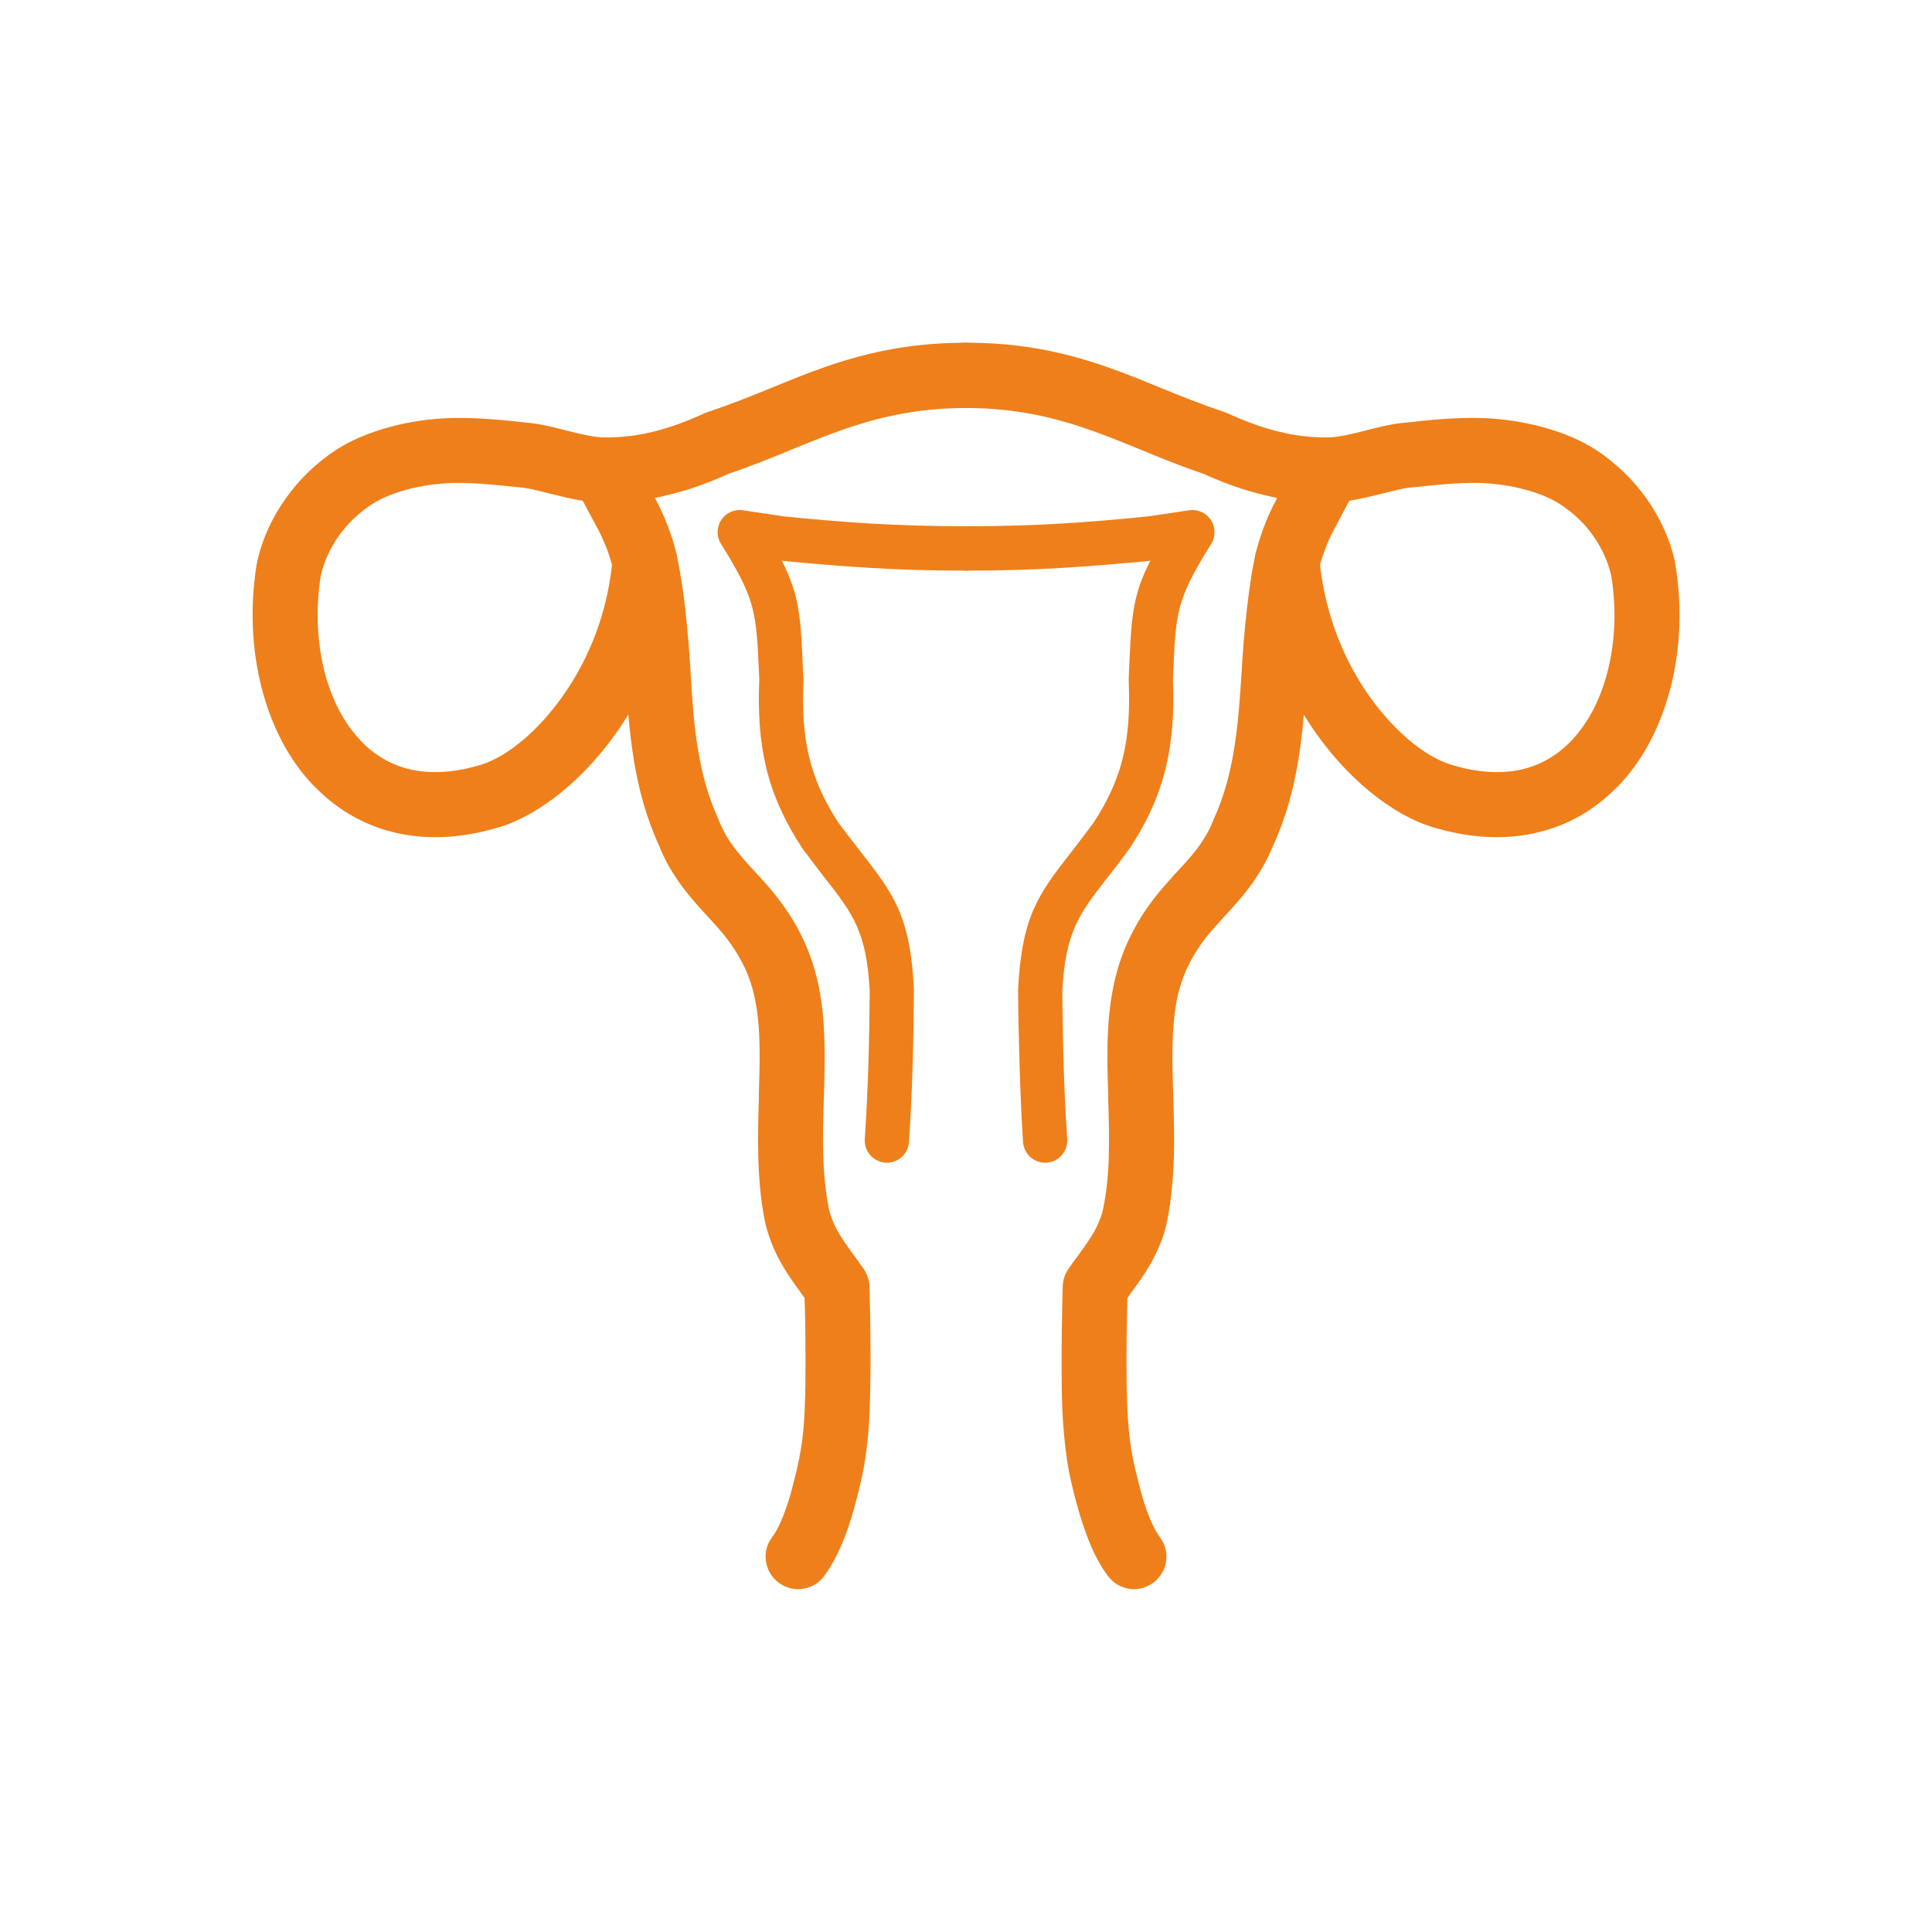 <?xml version="1.0" encoding="UTF-8"?>
<!DOCTYPE svg PUBLIC "-//W3C//DTD SVG 1.1//EN" "http://www.w3.org/Graphics/SVG/1.1/DTD/svg11.dtd">
<!-- Creator: CorelDRAW 2020 (64-Bit) -->
<svg xmlns="http://www.w3.org/2000/svg" xml:space="preserve" width="84.667mm" height="84.667mm" version="1.1" style="shape-rendering:geometricPrecision; text-rendering:geometricPrecision; image-rendering:optimizeQuality; fill-rule:evenodd; clip-rule:evenodd"
viewBox="0 0 8466.66 8466.66"
 xmlns:xlink="http://www.w3.org/1999/xlink"
 xmlns:xodm="http://www.corel.com/coreldraw/odm/2003">
 <defs>
  <style type="text/css">
   <![CDATA[
    .fil0 {fill:none}
    .fil1 {fill:#EF7F1A;fill-rule:nonzero}
   ]]>
  </style>
 </defs>
 <g id="Слой_x0020_1">
  <polygon class="fil0" points="660.91,8202.08 8202.08,8202.08 8202.08,668.57 660.91,668.57 "/>
  <path class="fil1" d="M4233.75 2500.72c-54.05,0 -97.3,-43.24 -97.3,-97.3 0,-54.05 43.24,-97.3 97.3,-97.3 155.51,0 289.39,-4.16 416.63,-11.64 128.06,-7.48 251.14,-18.29 382.53,-31.6l177.96 -26.61c53.22,-8.32 102.29,28.27 110.6,81.5 3.33,24.95 -2.49,49.9 -15.8,69.02 -150.52,242.82 -153.01,293.55 -164.65,570.47l-0.83 22.45c5.82,141.37 -2.49,264.44 -30.77,382.53 -29.11,121.41 -79,234.51 -158,354.26l-3.33 4.16c-38.25,53.22 -69.02,92.31 -96.46,127.23 -121.41,156.34 -182.95,235.34 -196.25,495.63 0.83,106.44 2.49,213.72 5.82,322.66 3.33,106.44 8.32,214.55 15.8,325.98 3.33,53.22 -37.42,99.79 -90.64,103.12 -53.22,3.33 -99.79,-37.42 -103.12,-90.64 -6.65,-107.27 -11.64,-218.71 -14.97,-332.63 -3.33,-108.11 -5.82,-217.04 -6.65,-326.81 0,-3.33 0,-6.65 0,-9.98 16.63,-323.49 90.64,-418.29 237,-606.23 29.11,-38.25 62.37,-80.66 92.31,-121.41 65.7,-99.79 107.27,-192.93 130.56,-290.22 24.12,-99.79 29.94,-207.07 24.95,-333.47l0 -7.48 0.83 -26.61c10.81,-244.49 14.14,-336.79 93.97,-492.3 -131.39,12.47 -253.63,23.28 -380.87,30.77 -134.72,8.32 -272.76,12.47 -426.6,12.47l-0.02 -0.02z"/>
  <path class="fil1" d="M5784.66 2474.94c24.12,214.55 98.96,398.33 193.76,543.03 120.58,182.12 266.94,298.54 379.2,332.63 107.27,33.26 202.08,39.92 284.4,26.61 95.63,-15.8 176.3,-61.54 240.33,-127.23l0 0c68.19,-69.85 119.75,-162.99 151.35,-267.77 43.24,-139.71 53.22,-300.2 27.44,-458.2 -14.14,-63.2 -41.58,-122.24 -79,-175.46 -38.25,-54.88 -88.15,-102.29 -145.53,-138.88 -42.41,-27.44 -93.97,-48.23 -149.69,-63.2 -66.53,-18.29 -136.38,-27.44 -198.75,-29.94 -97.3,-2.49 -202.08,9.15 -306.02,19.96l-9.15 0.83c-27.44,3.33 -69.02,14.14 -112.26,24.95 -47.4,11.64 -96.46,24.12 -148.02,32.43l-64.86 123.07 -4.16 7.48c-13.31,24.12 -24.95,50.73 -35.76,79.83 -8.32,22.45 -16.63,45.74 -23.28,69.85l0 0.01zm-44.08 699.36c-9.15,-14.14 -18.29,-28.27 -26.61,-42.41 -5.82,65.7 -13.31,132.22 -24.12,197.92 -20.79,127.23 -54.05,252.8 -110.6,375.88 -11.64,28.27 -23.28,54.05 -37.42,79 -14.14,25.78 -29.94,51.56 -47.4,77.34 -46.57,65.7 -94.8,118.09 -144.7,171.31l-6.65 8.32c-49.06,51.56 -88.98,103.95 -119.75,159.66 -29.94,54.05 -52.39,113.1 -65.7,178.79 -24.95,127.23 -20.79,271.93 -16.63,409.97l0.83 22.45c2.49,85.65 4.99,171.31 2.49,258.62 -3.33,92.31 -10.81,183.78 -28.27,273.59 -5.82,29.94 -14.14,59.87 -24.95,89.81 -10.81,27.44 -23.28,54.88 -37.42,82.33 -28.27,54.88 -61.54,99.79 -93.97,144.7l-19.13 26.61c-1.66,58.21 -2.49,114.76 -3.33,169.64 -0.83,70.68 -0.83,141.37 0,212.05 1.66,66.53 3.33,129.73 9.15,191.27 4.99,56.55 13.31,114.76 29.11,178.79 12.47,53.22 28.27,115.59 45.74,167.98 17.46,49.9 38.25,96.46 61.54,128.06 47.4,62.37 35.76,151.35 -27.44,198.75 -62.37,48.23 -151.35,35.76 -198.75,-26.61 -44.91,-59.04 -78.17,-132.22 -103.95,-207.07 -25.78,-73.18 -42.41,-140.54 -55.72,-195.42 -17.46,-73.18 -27.44,-145.53 -34.1,-220.37 -6.65,-69.85 -9.15,-139.71 -9.98,-212.05 -0.83,-72.35 -0.83,-145.53 0,-217.88 0.83,-73.18 2.49,-143.86 4.16,-213.72 0,-26.61 7.48,-54.05 24.12,-79 13.31,-19.96 30.77,-44.07 49.06,-68.19 25.78,-36.59 52.39,-72.35 71.52,-108.94 7.48,-14.97 14.97,-30.77 20.79,-48.23 5.82,-14.14 9.98,-29.94 13.31,-47.4 14.97,-75.67 21.62,-151.35 23.28,-226.19 2.49,-79.83 0,-161.33 -2.49,-243.66l0 -21.62c-4.99,-153.84 -9.98,-314.34 22.45,-474 19.13,-96.46 51.56,-182.12 95.63,-261.12 42.41,-78.17 96.46,-148.02 159.66,-216.21l6.65 -8.32c44.07,-46.57 87.32,-93.14 119.75,-139.71 10.81,-15.8 21.62,-33.26 31.6,-50.73 8.32,-15.8 15.8,-30.77 21.62,-46.57 1.66,-4.16 3.33,-8.32 5.82,-13.31 44.07,-97.3 71.52,-199.58 88.15,-304.36 18.29,-109.77 25.78,-223.7 33.26,-339.29 4.99,-86.49 12.47,-187.94 24.12,-284.4 9.15,-77.34 19.96,-153.84 34.1,-221.2 0.83,-4.16 1.66,-8.32 2.49,-12.47 10.81,-41.58 23.28,-82.33 39.08,-123.07 14.14,-37.42 31.6,-75.67 52.39,-113.93l3.33 -7.48c-19.13,-4.16 -39.08,-8.32 -58.21,-13.31 -88.98,-20.79 -175.46,-52.39 -266.11,-93.14 -93.97,-31.6 -188.77,-69.85 -282.74,-108.94 -222.87,-90.64 -438.25,-178.79 -755.91,-178.79 -79,0 -143.03,-64.03 -143.03,-143.03 0,-79 64.03,-143.03 143.03,-143.03 370.89,0 612.88,98.96 863.19,202.08 83.99,34.1 168.81,68.19 270.27,102.29 7.48,2.49 14.14,4.99 19.96,8.32 78.17,34.93 148.85,60.71 218.71,77.34 69.85,17.46 139.71,25.78 215.38,24.95l0.83 0c45.74,-0.83 108.94,-16.63 167.98,-31.6 51.56,-13.31 100.62,-25.78 153.01,-31.6l9.15 -0.83c111.43,-12.47 224.53,-24.12 343.45,-20.79 83.99,2.49 177.13,15.8 266.11,39.92 82.33,22.45 162.16,54.88 228.69,97.3 87.32,56.55 163.82,129.73 224.53,214.55 59.87,83.99 103.12,178.79 125.57,278.58l-0.83 0 1.66 7.48c34.1,202.91 21.62,411.64 -34.93,595.42 -45.74,148.85 -118.92,281.91 -219.54,384.19l-0.83 0 0 0c-104.78,107.27 -237.83,182.12 -397.5,208.73 -123.91,20.79 -262.78,11.64 -414.96,-34.93 -166.32,-50.73 -375.05,-208.73 -533.05,-449.06l0 -0.01z"/>
  <path class="fil1" d="M4233.75 2306.13c53.22,0 97.3,43.24 97.3,97.3 0,54.05 -44.07,97.3 -97.3,97.3 -154.68,0 -292.72,-4.16 -427.44,-12.47 -126.4,-7.48 -249.48,-18.29 -380.04,-30.77 79,155.51 83.16,247.81 93.14,492.3l1.66 26.61 0 7.48c-5.82,126.4 0.83,233.68 24.95,333.47 23.28,97.3 64.03,190.43 129.73,290.22 30.77,40.75 63.2,83.16 93.14,121.41 146.36,187.94 220.37,282.74 236.17,606.23 0,3.33 0,6.65 0,9.98 -0.83,109.77 -2.49,218.71 -5.82,326.81 -3.33,113.93 -8.32,225.36 -15.8,332.63 -3.33,53.22 -49.06,93.97 -102.29,90.64 -54.05,-3.33 -94.8,-49.9 -91.47,-103.12 7.48,-111.43 12.47,-219.54 15.8,-325.98 3.33,-108.94 4.99,-216.21 5.82,-322.66 -13.31,-260.29 -74.01,-339.29 -196.25,-495.63 -27.44,-34.93 -57.38,-74.01 -96.46,-127.23l-3.33 -4.16c-78.17,-119.75 -128.9,-232.84 -158,-354.26 -28.27,-118.09 -35.76,-241.16 -29.94,-382.53l-0.83 -22.45c-12.47,-276.92 -14.14,-327.65 -164.65,-570.47 -13.31,-19.13 -19.96,-44.07 -15.8,-69.02 7.48,-53.22 57.38,-89.81 110.6,-81.5l177.96 26.61c130.56,13.31 253.63,24.12 382.53,31.6 126.4,7.48 260.29,11.64 416.63,11.64l-0.01 0.02z"/>
  <path class="fil1" d="M2753.52 3131.89c-9.15,14.14 -18.29,28.27 -27.44,42.41 -158,240.33 -366.73,398.33 -533.05,449.06 -152.18,46.57 -290.22,55.72 -414.13,34.93 -159.66,-26.61 -292.72,-101.45 -397.5,-208.73l-0.83 0 0 0c-100.62,-102.29 -174.63,-235.34 -219.54,-384.19 -56.55,-183.78 -69.02,-392.51 -35.76,-595.42l1.66 -7.48 0 0c21.62,-99.79 65.7,-194.59 125.57,-278.58 59.87,-84.82 136.38,-158 223.7,-214.55 66.53,-42.41 146.36,-74.84 228.69,-97.3 88.98,-24.12 182.12,-37.42 266.11,-39.92 118.92,-3.33 232.01,8.32 344.28,20.79l8.32 0.83c52.39,5.82 102.29,18.29 153.01,31.6 59.87,14.97 123.07,30.77 168.81,31.6l0 0c75.67,0.83 146.36,-7.48 216.21,-24.95 69.02,-16.63 140.54,-42.41 217.88,-77.34 6.65,-3.33 13.31,-5.82 19.96,-8.32 102.29,-34.1 187.11,-68.19 270.27,-102.29 251.14,-103.12 493.13,-202.08 864.02,-202.08 79,0 143.03,64.03 143.03,143.03 0,79 -64.03,143.03 -143.03,143.03 -318.5,0 -533.88,88.15 -756.74,178.79 -93.97,39.08 -188.77,77.34 -282.74,108.94 -90.64,40.75 -177.13,72.35 -266.11,93.14 -19.13,4.99 -38.25,9.15 -58.21,13.31l4.16 7.48c20.79,38.25 37.42,76.51 51.56,113.93 15.8,40.75 29.11,81.5 39.08,123.07 1.66,4.16 2.49,8.32 2.49,12.47 14.14,67.36 25.78,143.86 34.93,221.2 10.81,96.46 19.13,197.92 24.12,284.4 6.65,115.59 14.14,229.52 32.43,339.29 17.46,104.78 44.07,207.07 88.98,304.36 1.66,4.99 3.33,9.15 4.99,13.31 6.65,15.8 14.14,30.77 22.45,46.57 9.15,17.46 19.96,34.93 31.6,50.73 32.43,46.57 75.67,93.14 118.92,139.71l7.48 8.32c63.2,68.19 116.42,138.04 159.66,216.21 44.07,79 75.67,164.65 95.63,261.12 31.6,159.66 26.61,320.16 22.45,474l-0.83 21.62c-2.49,82.33 -4.99,163.82 -2.49,243.66 2.49,74.84 9.15,150.52 23.28,226.19 3.33,17.46 8.32,33.26 13.31,47.4 6.65,17.46 13.31,33.26 21.62,48.23 19.13,36.59 44.91,72.35 71.52,108.94 17.46,24.12 34.93,48.23 49.06,68.19 15.8,24.95 24.12,52.39 24.12,79 1.66,69.85 3.33,140.54 4.16,213.72 0.83,72.35 0.83,145.53 -0.83,217.88 -0.83,72.35 -3.33,142.2 -9.15,212.05 -6.65,74.84 -17.46,147.19 -34.93,220.37 -13.31,54.88 -29.94,122.24 -54.88,195.42 -26.61,74.84 -59.87,148.02 -103.95,207.07 -47.4,62.37 -137.21,74.84 -199.58,26.61 -62.37,-47.4 -74.84,-136.38 -27.44,-198.75 24.12,-31.6 44.07,-78.17 61.54,-128.06 18.29,-52.39 34.1,-114.76 46.57,-167.98 14.97,-64.03 24.12,-122.24 29.11,-178.79 4.99,-61.54 7.48,-124.74 8.32,-191.27 0.83,-70.68 0.83,-141.37 0,-212.05 0,-54.88 -1.66,-111.43 -3.33,-169.64l-19.13 -26.61c-32.43,-44.91 -64.86,-89.81 -93.97,-144.7 -14.14,-27.44 -26.61,-54.88 -36.59,-82.33 -10.81,-29.94 -19.96,-59.87 -25.78,-89.81 -17.46,-89.81 -24.95,-181.29 -27.44,-273.59 -2.49,-87.32 0,-172.97 2.49,-258.62l0 -22.45c4.16,-138.04 9.15,-282.74 -16.63,-409.97 -13.31,-65.7 -34.93,-124.74 -65.7,-178.79 -30.77,-55.72 -70.68,-108.11 -118.92,-159.66l-7.48 -8.32c-49.06,-53.22 -98.13,-105.61 -143.86,-171.31 -17.46,-25.78 -34.1,-51.56 -48.23,-77.34 -13.31,-24.95 -25.78,-50.73 -36.59,-79 -56.55,-123.07 -89.81,-248.64 -110.6,-375.88 -10.81,-65.7 -18.29,-132.22 -24.12,-197.92l-0.02 0.01zm-265.28 -113.92c95.63,-144.7 170.48,-328.48 193.76,-543.03 -6.65,-24.12 -14.14,-47.4 -22.45,-69.85 -11.64,-29.11 -23.28,-55.72 -35.76,-79.83l-4.16 -7.48 -65.7 -123.07c-50.73,-8.32 -99.79,-20.79 -147.19,-32.43 -43.24,-10.81 -84.82,-21.62 -113.1,-24.95l-9.15 -0.83c-103.12,-10.81 -207.9,-22.45 -305.19,-19.96 -63.2,2.49 -133.05,11.64 -199.58,29.94 -54.88,14.97 -107.27,35.76 -149.69,63.2 -56.55,36.59 -106.44,83.99 -145.53,138.88 -37.42,53.22 -64.86,112.26 -79,175.46 -24.95,158 -14.97,318.5 27.44,458.2 32.43,104.78 83.16,197.92 152.18,267.77l-0.83 0c64.03,65.7 144.7,111.43 241.16,127.23 82.33,13.31 177.13,6.65 284.4,-26.61 111.43,-34.1 258.62,-150.52 378.37,-332.63l0.02 -0.01z"/>
 </g>
</svg>
